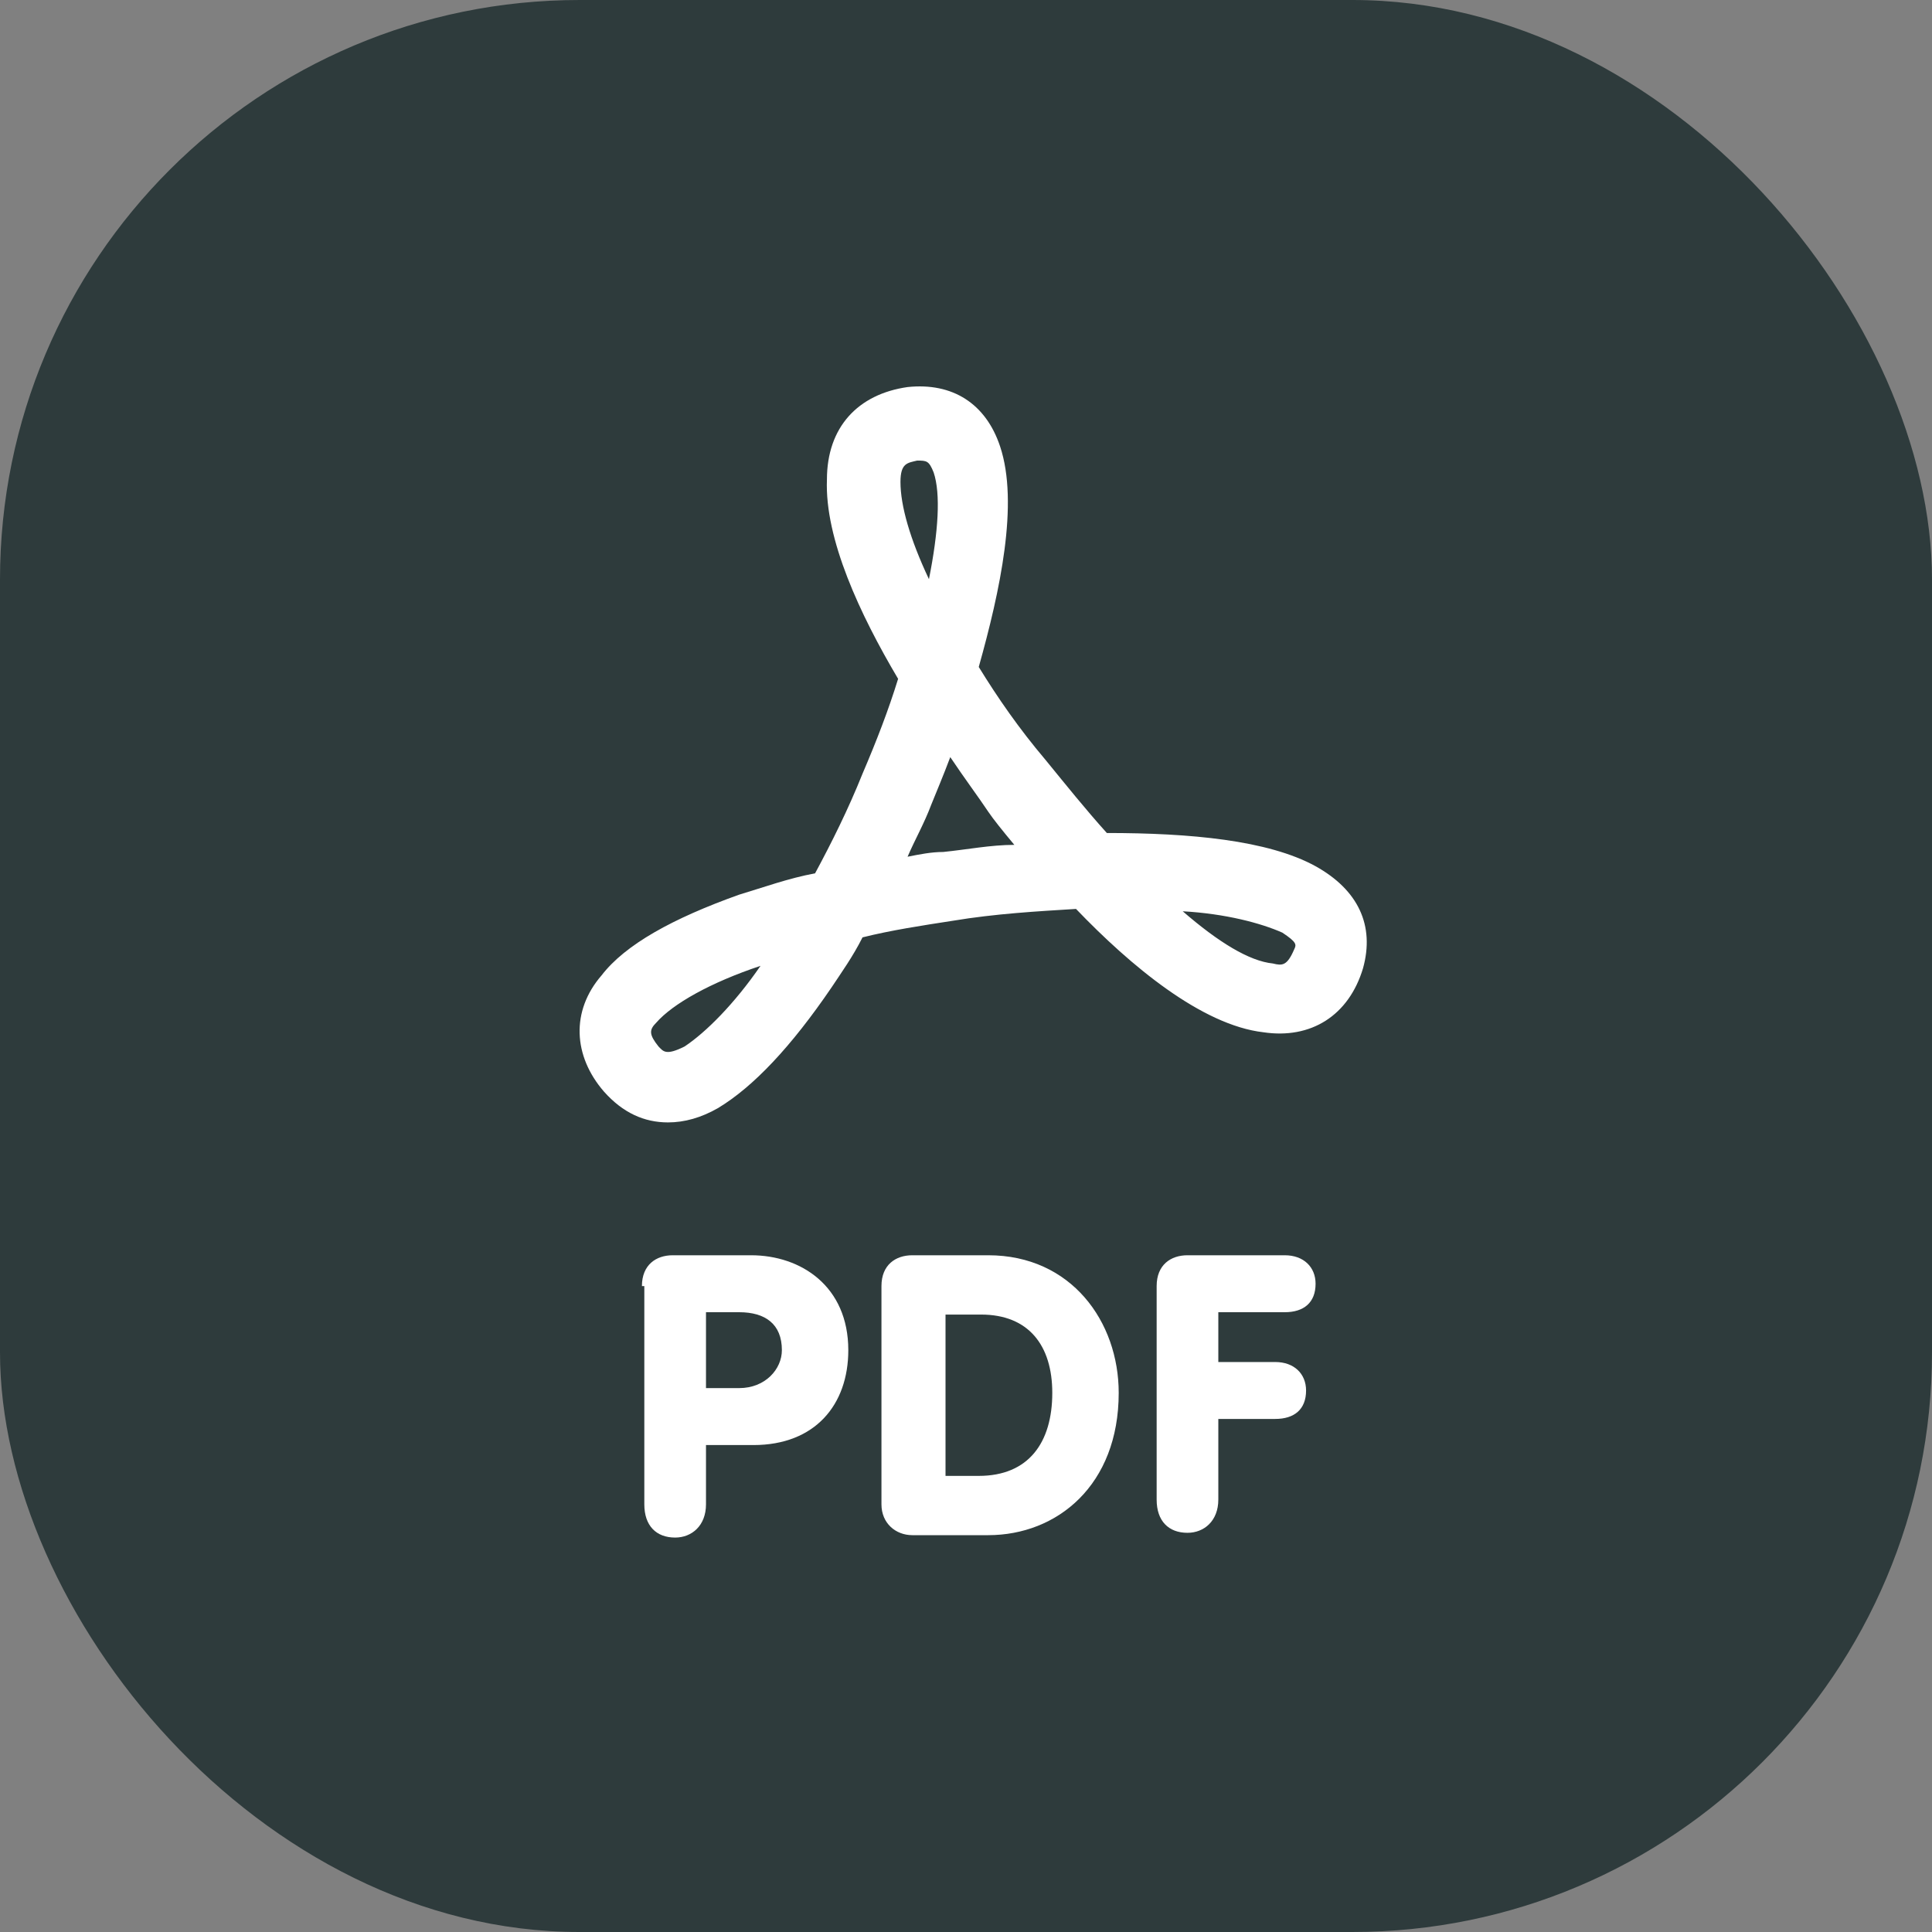 <svg width="45" height="45" viewBox="0 0 50 50" fill="none" xmlns="http://www.w3.org/2000/svg">
<rect x="0" y="0" width="50" height="50" fill="#808080" stroke="none"/>
<rect width="50" height="50" rx="15" fill="#2E3B3C"/>
<path d="M17.288 29.048C16.674 29.048 16.121 28.802 15.63 28.25C14.832 27.329 14.771 26.163 15.569 25.242C16.183 24.444 17.41 23.768 19.129 23.154C19.743 22.97 20.419 22.725 21.094 22.602C21.524 21.804 21.953 20.944 22.322 20.023C22.69 19.164 22.997 18.366 23.243 17.568C22.26 15.91 21.34 13.946 21.401 12.411C21.401 11.06 22.199 10.201 23.488 10.017C24.654 9.894 25.514 10.447 25.882 11.552C26.373 13.025 25.882 15.296 25.33 17.261C25.821 18.059 26.373 18.857 27.049 19.655C27.601 20.33 28.092 20.944 28.645 21.558C30.794 21.558 32.819 21.742 34.047 22.418C35.152 23.032 35.582 23.953 35.275 25.058C34.907 26.285 33.925 26.899 32.697 26.715C31.101 26.531 29.259 24.996 27.847 23.523C26.865 23.584 25.76 23.645 24.654 23.83C23.857 23.953 23.058 24.075 22.322 24.259C22.076 24.751 21.769 25.18 21.524 25.549C20.48 27.083 19.498 28.127 18.577 28.68C18.147 28.925 17.717 29.048 17.288 29.048ZM19.682 24.996C18.393 25.426 17.41 25.978 16.981 26.47C16.797 26.654 16.797 26.776 17.042 27.083C17.165 27.206 17.226 27.329 17.717 27.083C18.27 26.715 19.007 25.978 19.682 24.996ZM30.609 23.584C31.53 24.382 32.328 24.873 32.942 24.935C33.188 24.996 33.311 24.996 33.495 24.566C33.556 24.444 33.556 24.382 33.188 24.137C32.635 23.891 31.714 23.645 30.609 23.584ZM24.593 19.594C24.409 20.085 24.225 20.515 24.102 20.822C23.918 21.313 23.672 21.742 23.488 22.172C23.795 22.111 24.102 22.049 24.409 22.049C25.023 21.988 25.637 21.865 26.251 21.865C25.944 21.497 25.698 21.19 25.575 21.006C25.33 20.637 24.962 20.146 24.593 19.594ZM23.734 11.92C23.488 11.981 23.304 11.981 23.304 12.473C23.304 13.086 23.549 13.946 24.041 14.989C24.286 13.762 24.348 12.779 24.163 12.227C24.041 11.92 23.979 11.92 23.734 11.92Z" fill="white"/>
<path d="M16.613 33.284C16.613 32.732 16.982 32.486 17.411 32.486H19.437C20.726 32.486 21.954 33.284 21.954 34.942C21.954 36.354 21.095 37.398 19.499 37.398H18.271V38.932C18.271 39.485 17.902 39.792 17.473 39.792C16.982 39.792 16.675 39.485 16.675 38.932V33.284H16.613ZM18.271 35.924H19.13C19.806 35.924 20.235 35.433 20.235 34.942C20.235 34.267 19.806 33.96 19.13 33.96H18.271V35.924Z" fill="white"/>
<path d="M22.812 33.284C22.812 32.732 23.181 32.486 23.611 32.486H25.575C27.724 32.486 28.952 34.205 28.952 36.047C28.952 38.441 27.355 39.73 25.575 39.73H23.611C23.181 39.73 22.812 39.423 22.812 38.932V33.284ZM24.47 38.196H25.329C26.619 38.196 27.233 37.336 27.233 36.047C27.233 34.819 26.619 34.021 25.391 34.021H24.47V38.196Z" fill="white"/>
<path d="M29.934 33.284C29.934 32.732 30.302 32.486 30.732 32.486H33.249C33.74 32.486 34.047 32.793 34.047 33.223C34.047 33.714 33.74 33.96 33.249 33.96H31.53V35.249H33.003C33.494 35.249 33.801 35.556 33.801 35.986C33.801 36.477 33.494 36.722 33.003 36.722H31.53V38.81C31.53 39.362 31.161 39.669 30.732 39.669C30.241 39.669 29.934 39.362 29.934 38.81V33.284Z" fill="white"/>
</svg>
